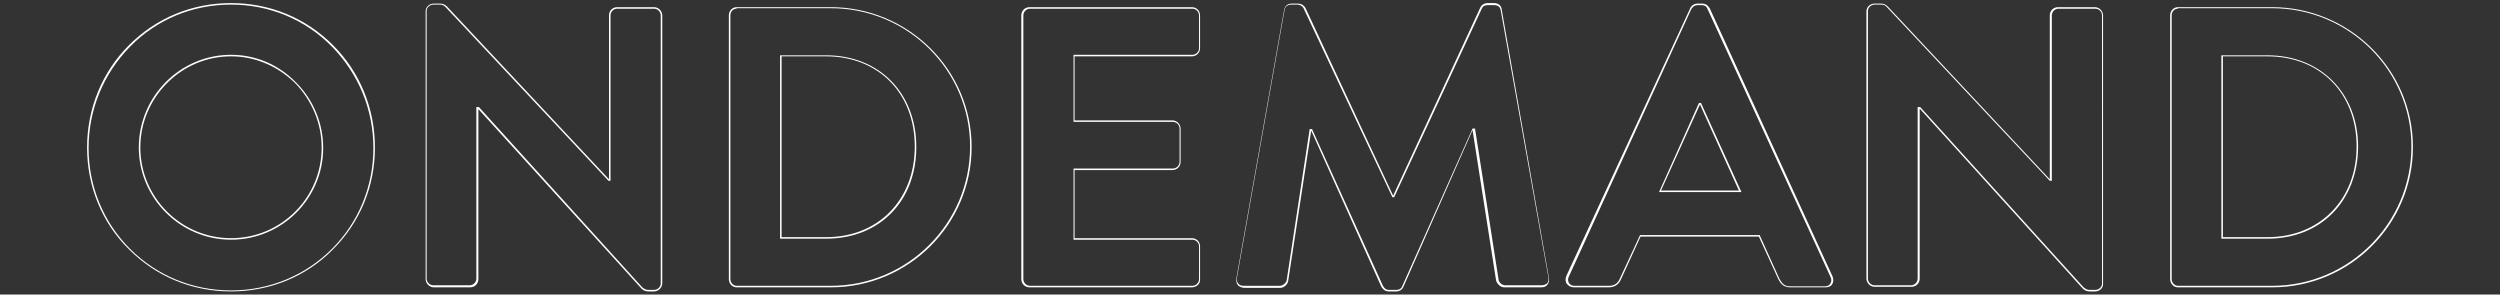 <?xml version="1.0" encoding="utf-8"?>
<!-- Generator: Adobe Illustrator 25.4.1, SVG Export Plug-In . SVG Version: 6.00 Build 0)  -->
<svg version="1.1" id="Capa_1" xmlns="http://www.w3.org/2000/svg" xmlns:xlink="http://www.w3.org/1999/xlink" x="0px" y="0px"
	 viewBox="0 0 488.1 57.5" style="enable-background:new 0 0 488.1 57.5;" xml:space="preserve">
<rect x="0" y="0" width="488.1" height="57.5" fill="#333333" stroke="none"/>
<style type="text/css">
	.st0{fill:#FFFFFF;}
</style>
<g>
	<path class="st0" d="M45.1,56.9c-7.6,0-14.6-2.9-19.9-8.2C19.9,43.5,17,36.4,17,28.8c0-7.6,2.9-14.7,8.2-20
		c5.3-5.3,12.3-8.2,19.9-8.2c7.6,0,14.6,2.9,19.9,8.2c5.3,5.3,8.2,12.4,8.2,20c0,7.6-2.9,14.6-8.2,19.9C59.8,54,52.7,56.9,45.1,56.9
		z M45.1,0.9c-7.5,0-14.5,2.9-19.7,8.2c-5.2,5.3-8.1,12.3-8.1,19.8c0,7.5,2.9,14.5,8.1,19.7s12.2,8.1,19.7,8.1
		c7.5,0,14.5-2.9,19.7-8.1c5.2-5.2,8.1-12.2,8.1-19.7c0-7.5-2.9-14.5-8.1-19.8C59.6,3.8,52.6,0.9,45.1,0.9z M45.1,46.8
		c-9.9,0-18-8.1-18-18c0-10,8.1-18.1,18-18.1c4.8,0,9.3,1.9,12.7,5.4c3.4,3.4,5.3,8,5.3,12.8C63.1,38.7,55.1,46.8,45.1,46.8z
		 M45.1,11c-9.7,0-17.7,8-17.7,17.8c0,9.7,7.9,17.7,17.7,17.7c9.8,0,17.7-7.9,17.7-17.7c0-4.7-1.9-9.2-5.2-12.6
		C54.2,12.9,49.8,11,45.1,11z"/>
	<path class="st0" d="M127.7,56.9h-1.1c-0.6,0-1-0.2-1.4-0.6l-31.8-35v33.2c0,0.9-0.7,1.6-1.6,1.6h-7.1c-0.9,0-1.6-0.8-1.6-1.6V2.2
		c0-0.8,0.7-1.5,1.6-1.5h1.2c0.6,0,1,0.2,1.4,0.6l31.6,33.7V3c0-0.9,0.7-1.6,1.6-1.6h7.2c0.9,0,1.6,0.8,1.6,1.6v52.3
		C129.3,56.2,128.5,56.9,127.7,56.9z M93.1,20.9h0.4l0,0l31.9,35.2c0.4,0.3,0.7,0.5,1.2,0.5h1.1c0.7,0,1.3-0.6,1.3-1.2V3
		c0-0.7-0.6-1.3-1.3-1.3h-7.2c-0.7,0-1.3,0.6-1.3,1.3v32.3h-0.4l0,0L87,1.4c-0.4-0.4-0.7-0.5-1.2-0.5h-1.2c-0.7,0-1.3,0.6-1.3,1.2
		v52.3c0,0.7,0.6,1.3,1.3,1.3h7.1c0.7,0,1.3-0.6,1.3-1.3V20.9z"/>
	<path class="st0" d="M162.2,56.1h-18.4c-0.8,0-1.5-0.7-1.5-1.6V3c0-0.9,0.7-1.6,1.5-1.6h18.4c15.1,0,27.5,12.2,27.5,27.3
		C189.7,43.8,177.4,56.1,162.2,56.1z M143.8,1.7c-0.7,0-1.2,0.6-1.2,1.3v51.5c0,0.7,0.6,1.3,1.2,1.3h18.4c15,0,27.2-12.2,27.2-27.2
		c0-14.9-12.2-27-27.2-27H143.8z M161.3,46.6h-9V10.8h9c10.4,0,17.6,7.4,17.6,17.9C178.9,39.3,171.7,46.6,161.3,46.6z M152.6,46.3
		h8.7c10.2,0,17.3-7.3,17.3-17.7c0-10.4-7.1-17.6-17.3-17.6h-8.7V46.3z"/>
	<path class="st0" d="M232.7,56.1h-31.7c-0.9,0-1.6-0.7-1.6-1.6V3c0-0.9,0.7-1.6,1.6-1.6h31.7c0.9,0,1.6,0.7,1.6,1.6v6.4
		c0,0.9-0.7,1.6-1.6,1.6h-22.9v12.5h19.1c0.9,0,1.6,0.8,1.6,1.6v6.5c0,0.9-0.7,1.6-1.6,1.6h-19.1v13.3h22.9c0.9,0,1.6,0.7,1.6,1.6
		v6.4C234.4,55.4,233.6,56.1,232.7,56.1z M201.1,1.7c-0.7,0-1.3,0.6-1.3,1.3v51.5c0,0.7,0.6,1.3,1.3,1.3h31.7c0.7,0,1.3-0.6,1.3-1.3
		v-6.4c0-0.7-0.6-1.3-1.3-1.3h-23.2V32.9h19.4c0.7,0,1.3-0.6,1.3-1.3v-6.5c0-0.7-0.6-1.3-1.3-1.3h-19.4V10.7h23.2
		c0.7,0,1.3-0.6,1.3-1.3V3c0-0.7-0.6-1.3-1.3-1.3H201.1z"/>
	<path class="st0" d="M272.6,56.9h-1.4c-0.7,0-1.1-0.3-1.5-0.9L256,25.5l-4.5,29.4c-0.1,0.6-0.8,1.3-1.5,1.3h-7
		c-0.5,0-1-0.2-1.3-0.5c-0.3-0.4-0.4-0.9-0.3-1.4l9.3-52.3c0.1-0.6,0.5-1.3,1.5-1.3h1.2c0.6,0,1.2,0.3,1.5,0.9l17.1,36.6h0L289,1.5
		c0.3-0.6,0.8-0.9,1.5-0.9h1.2c1,0,1.5,0.7,1.5,1.3l9.2,52.3c0.1,0.6,0,1.1-0.3,1.4c-0.3,0.4-0.7,0.5-1.3,0.5h-7.1
		c-0.8,0-1.4-0.7-1.6-1.3l-4.6-29.4L274,56C273.8,56.5,273.3,56.9,272.6,56.9z M255.7,25.2h0.5l0,0.1L270,55.8
		c0.3,0.5,0.6,0.8,1.2,0.8h1.4c0.7,0,1.1-0.4,1.2-0.8l13.7-30.7h0.5l0,0.1l4.6,29.5c0.1,0.5,0.7,1,1.3,1h7.1c0.5,0,0.8-0.2,1.1-0.4
		c0.2-0.3,0.3-0.7,0.2-1.2L293,2c-0.1-0.5-0.4-1-1.3-1h-1.2c-0.6,0-1,0.2-1.2,0.7l-17.1,36.8h-0.4l0-0.1L254.5,1.6
		c-0.2-0.4-0.7-0.7-1.2-0.7h-1.2c-0.8,0-1.2,0.5-1.3,1l0,0l-9.3,52.3c-0.1,0.5,0,0.9,0.3,1.2c0.2,0.3,0.6,0.4,1.1,0.4h7
		c0.6,0,1.2-0.6,1.3-1L255.7,25.2z"/>
	<path class="st0" d="M356.4,56.1h-6.8c-1.3,0-1.9-0.6-2.4-1.6l-3.8-8.3h-23.1l-3.8,8.3c-0.2,0.5-0.8,1.6-2.4,1.6h-6.8
		c-0.6,0-1.1-0.3-1.4-0.7c-0.3-0.4-0.3-1-0.1-1.5l24.2-52.3c0.3-0.6,0.8-0.9,1.5-0.9h0.8c0.9,0,1.2,0.5,1.5,0.9l24,52.4
		c0.2,0.5,0.2,1.1-0.1,1.5C357.5,55.9,357,56.1,356.4,56.1z M320.2,45.9h23.4l0,0.1l3.8,8.4c0.6,1.1,1.1,1.5,2.1,1.5h6.8
		c0.5,0,0.9-0.2,1.1-0.6c0.2-0.4,0.2-0.8,0-1.2l-24-52.3c-0.2-0.5-0.5-0.8-1.2-0.8h-0.8c-0.5,0-0.9,0.3-1.2,0.8L306.3,54
		c-0.2,0.4-0.2,0.9,0,1.2c0.2,0.4,0.6,0.6,1.1,0.6h6.8c1.4,0,1.9-1,2.1-1.5L320.2,45.9z M340,37.5h-16.1l0.1-0.2l7.7-17.2h0.4
		L340,37.5z M324.3,37.2h15.2l-7.6-16.8h0L324.3,37.2z"/>
	<path class="st0" d="M409.1,56.9H408c-0.6,0-1-0.2-1.4-0.6l-31.8-35.1v33.2c0,0.9-0.7,1.6-1.6,1.6H366c-0.9,0-1.6-0.8-1.6-1.6V2.2
		c0-0.8,0.7-1.5,1.6-1.5h1.2c0.6,0,1,0.2,1.4,0.6l31.6,33.7V3c0-0.9,0.7-1.6,1.6-1.6h7.2c0.9,0,1.6,0.8,1.6,1.6v52.3
		C410.7,56.2,409.9,56.9,409.1,56.9z M374.5,20.9h0.4l0,0l31.9,35.2c0.4,0.3,0.7,0.5,1.2,0.5h1.1c0.7,0,1.3-0.6,1.3-1.2V3
		c0-0.7-0.6-1.3-1.3-1.3h-7.2c-0.7,0-1.3,0.6-1.3,1.3v32.3h-0.4l0,0L368.4,1.4c-0.3-0.4-0.7-0.5-1.2-0.5H366c-0.7,0-1.3,0.6-1.3,1.2
		v52.3c0,0.7,0.6,1.3,1.3,1.3h7.1c0.7,0,1.3-0.6,1.3-1.3V20.9z"/>
	<path class="st0" d="M443.6,56.1h-18.4c-0.8,0-1.5-0.7-1.5-1.6V3c0-0.9,0.7-1.6,1.5-1.6h18.4c15.1,0,27.5,12.2,27.5,27.3
		C471.1,43.8,458.8,56.1,443.6,56.1z M425.2,1.7c-0.7,0-1.2,0.6-1.2,1.3v51.5c0,0.7,0.6,1.3,1.2,1.3h18.4c15,0,27.2-12.2,27.2-27.2
		c0-14.9-12.2-27-27.2-27H425.2z M442.7,46.6h-9V10.8h9c10.4,0,17.7,7.4,17.7,17.9C460.3,39.3,453.1,46.6,442.7,46.6z M434,46.3h8.7
		c10.2,0,17.4-7.3,17.4-17.7c0-10.4-7.1-17.6-17.4-17.6H434V46.3z"/>
</g>
</svg>

